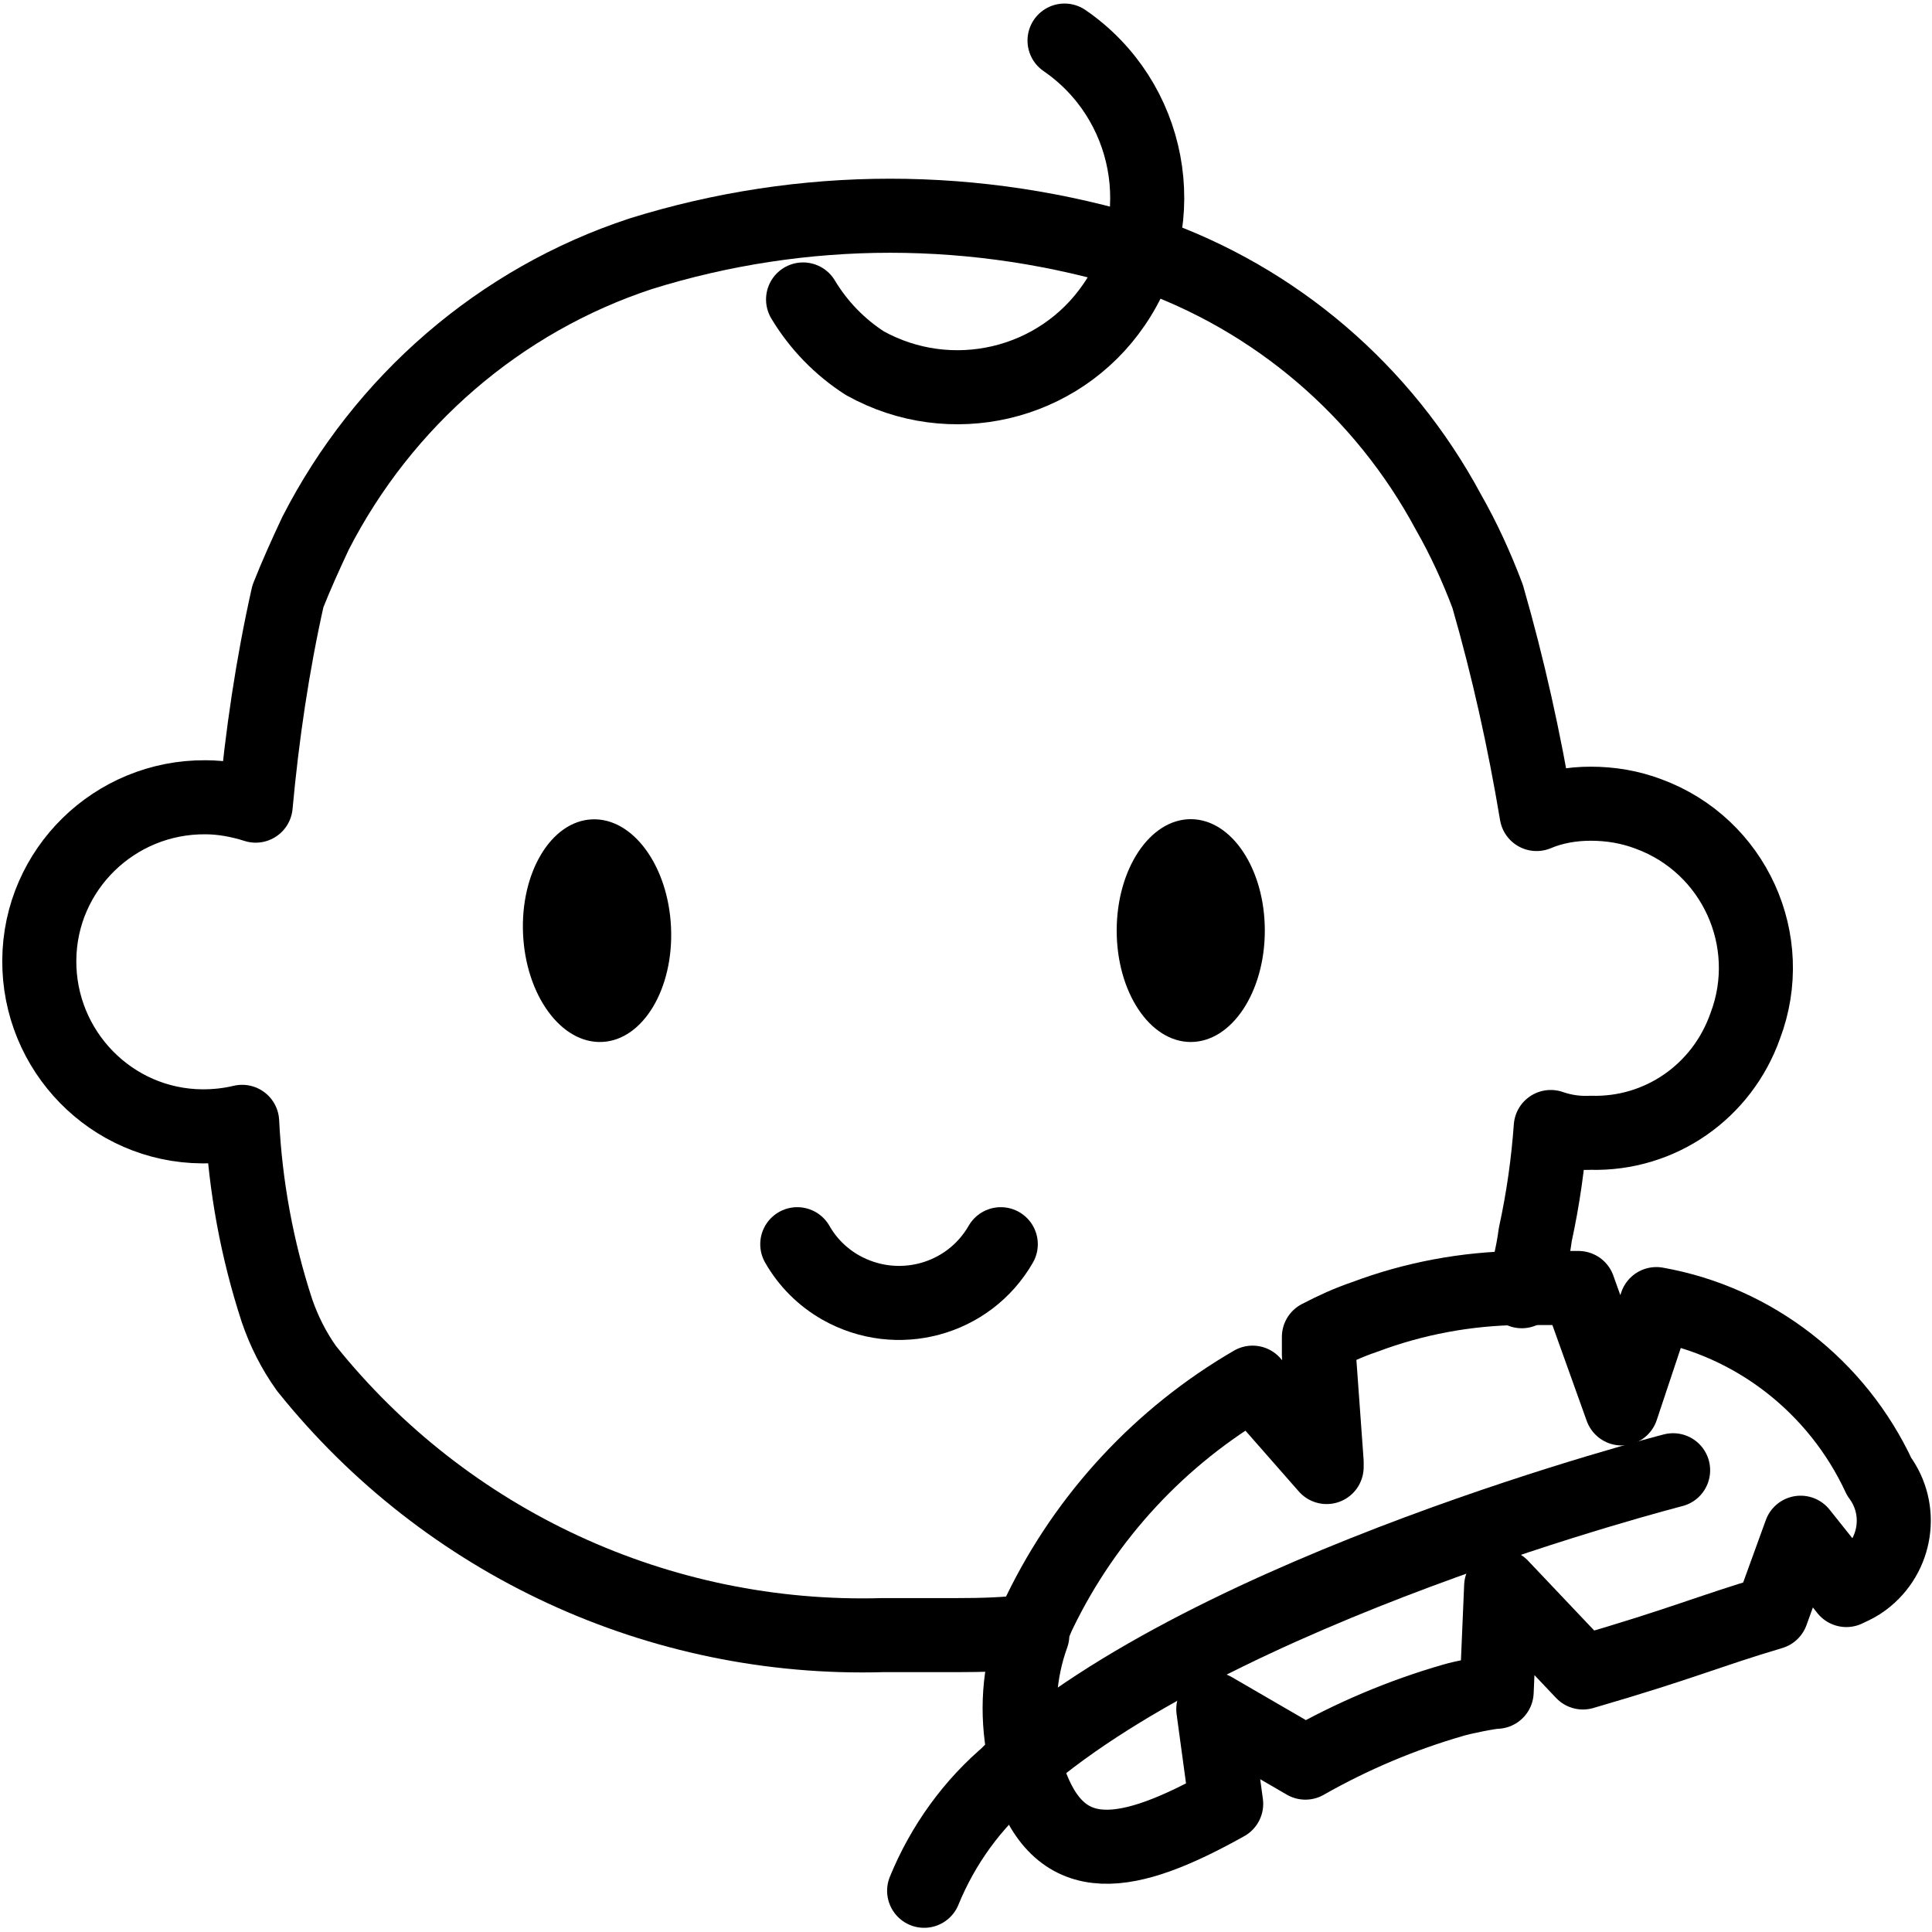 <?xml version="1.0" encoding="UTF-8"?>
<svg id="Layer_1" data-name="Layer 1" xmlns="http://www.w3.org/2000/svg" viewBox="0 0 30 30">
  <defs>
    <style>
      .cls-1 {
        stroke-miterlimit: 10;
      }

      .cls-1, .cls-2 {
        fill: none;
        stroke: #000;
        stroke-linecap: round;
        stroke-width: 1.15px;
      }

      .cls-2 {
        stroke-linejoin: round;
      }
    </style>
  </defs>
  <g id="Layer_1-2" data-name="Layer 1">
    <path class="cls-2" d="M23.63,20.05c.1-.28.17-.58.21-.88h0c.12-.55.2-1.11.24-1.67.2.07.41.1.62.09,1.08.03,2.04-.64,2.4-1.66.5-1.32-.17-2.8-1.5-3.29-.29-.11-.59-.16-.9-.16-.29,0-.58.05-.84.16-.19-1.14-.44-2.27-.76-3.38-.17-.45-.37-.89-.61-1.31-1.01-1.88-2.68-3.31-4.69-4.01h-.09c-1.26-.39-2.57-.59-3.89-.59-1.31,0-2.62.2-3.87.59-2.19.72-4,2.29-5.05,4.34-.15.32-.3.65-.43.98-.24,1.07-.4,2.16-.5,3.25-.25-.08-.52-.13-.78-.13-1.41-.01-2.57,1.12-2.58,2.53s1.12,2.57,2.53,2.58c.21,0,.41-.02.62-.07.05,1,.23,1.98.54,2.93.11.32.26.62.46.9,2.17,2.71,5.48,4.24,8.95,4.14h1.15c.38,0,.77-.01,1.15-.06"/>
    <path class="cls-2" d="M16.53.63c1.34.92,1.69,2.76.77,4.1-.86,1.26-2.54,1.65-3.87.91-.39-.25-.72-.59-.96-.99"/>
    <ellipse cx="9.27" cy="14.45" rx="1.15" ry="1.73" transform="translate(-.65 .44) rotate(-2.62)"/>
    <ellipse cx="18.49" cy="14.45" rx="1.15" ry="1.73"/>
    <path class="cls-1" d="M15.54,19.32c-.5.87-1.61,1.17-2.49.67-.28-.16-.51-.39-.67-.67"/>
    <path class="cls-2" d="M28.67,24.69l-.71-.89-.45,1.24c-.98.29-1.38.48-2.93.93l-1.27-1.34-.07,1.64c-.1,0-.54.09-.67.13-.8.23-1.58.56-2.3.97l-1.43-.83.2,1.47c-1.52.85-2.57,1.05-3.06-.38-.04-.1-.06-.21-.08-.32,0-.03,0-.07,0-.1h0c-.12-.61-.08-1.24.13-1.82v-.07c.03-.1.07-.2.12-.3.72-1.48,1.87-2.72,3.3-3.55h0l1.15,1.31h0v-.08l-.12-1.66v-.28c.23-.12.47-.23.71-.31.77-.29,1.58-.44,2.4-.45h.92l.67,1.87.54-1.62c1.52.27,2.81,1.28,3.46,2.68.38.51.27,1.23-.24,1.61-.08.06-.16.1-.25.14Z"/>
    <path class="cls-2" d="M15.69,27.52c-.59.49-1.05,1.13-1.34,1.84"/>
    <path class="cls-2" d="M15.69,27.51c3.13-2.85,10.29-4.68,10.29-4.68"/>
  </g>
</svg>